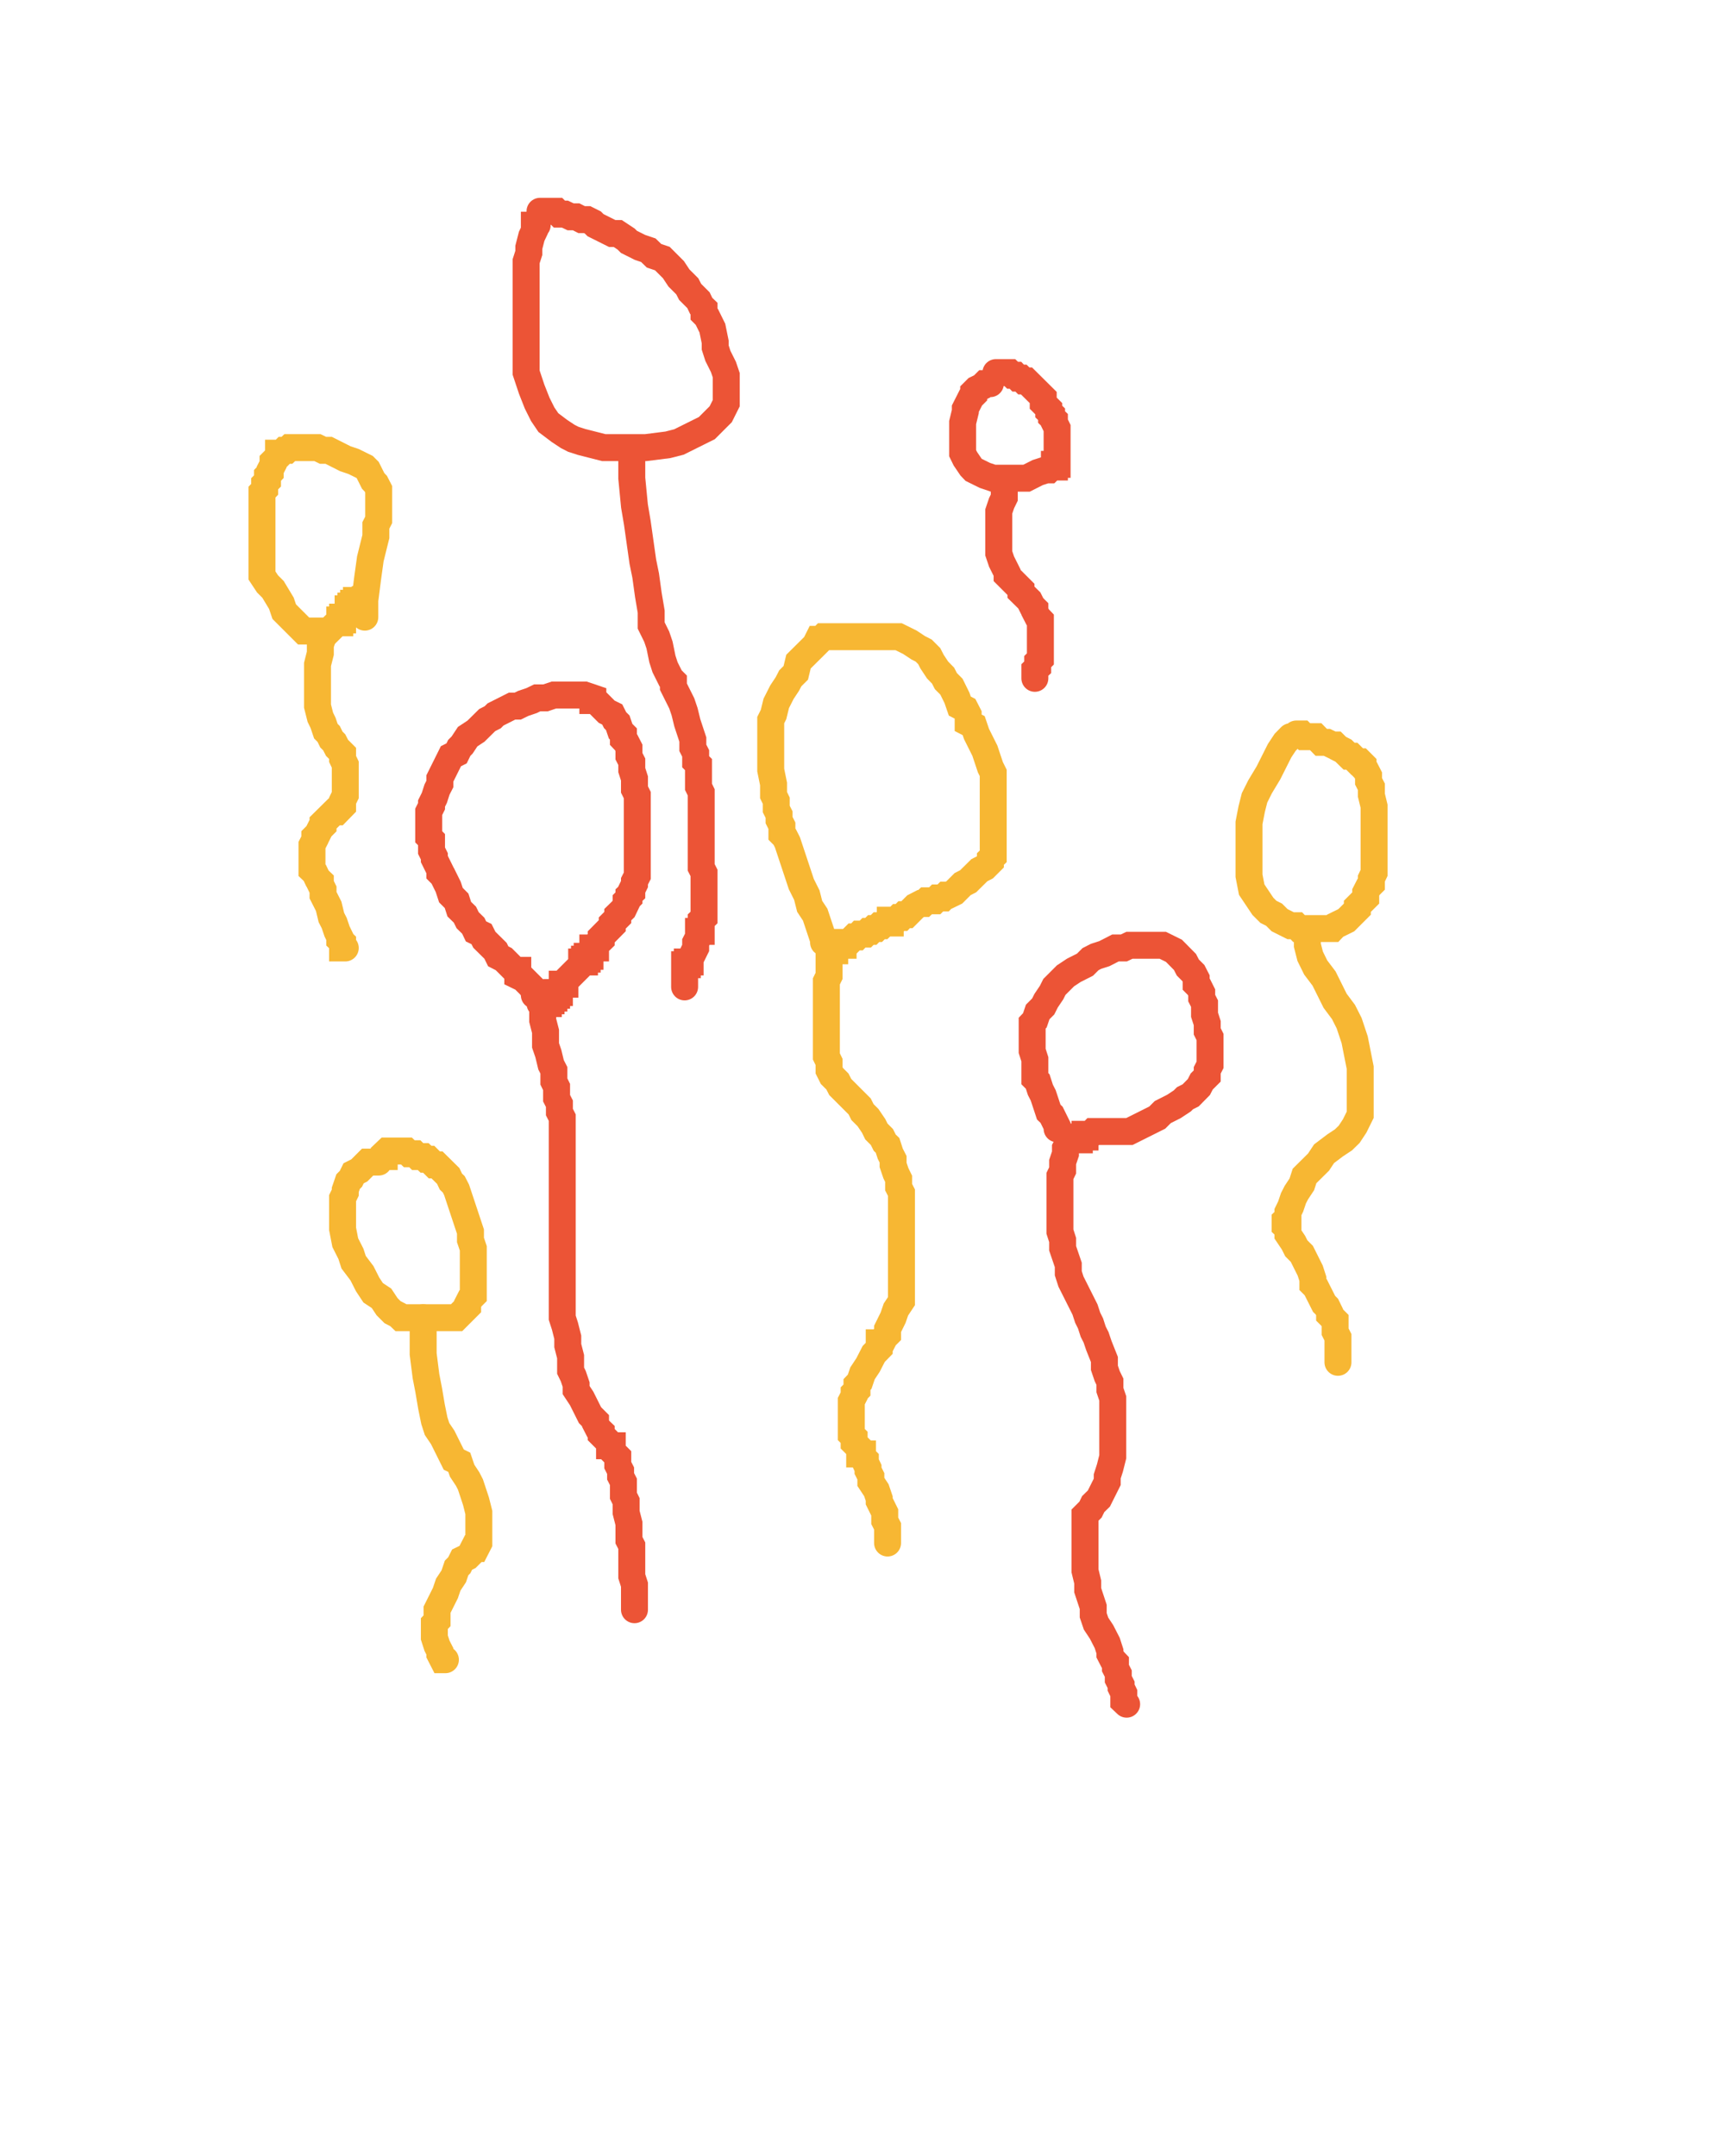 <svg xmlns="http://www.w3.org/2000/svg" viewBox="0 0 128 160" width="128" height="160">
  <polyline
    points="39.65,73.86 39.65,73.66 39.45,73.24 38.83,72.62 38.42,72.42 38.42,72.01 38.21,72.01 37.38,71.18 36.97,70.97 36.77,70.56 35.94,69.74 35.73,69.32 35.32,69.12 35.12,68.70 34.70,68.29 34.50,67.88 34.08,67.47 33.88,66.85 33.46,66.43 33.26,65.82 32.85,64.99 32.64,64.78 32.64,64.58 32.23,63.75 32.23,63.55 32.02,63.13 32.02,62.31 31.81,62.10 31.81,60.25 32.02,59.83 32.02,59.63 32.23,59.21 32.43,58.59 32.64,58.18 32.64,57.77 33.46,56.12 33.88,55.91 34.08,55.50 34.29,55.29 34.70,54.67 35.32,54.26 36.15,53.44 36.56,53.23 36.77,53.02 38.00,52.40 38.42,52.40 38.83,52.20 39.45,51.99 39.86,51.79 40.48,51.79 41.10,51.58 43.37,51.58 43.99,51.79 43.99,51.99 44.19,51.99 45.02,52.82 45.43,53.02 45.64,53.44 45.84,53.64 46.05,54.26 46.26,54.47 46.26,54.88 46.46,55.09 46.67,55.50 46.67,56.12 46.88,56.53 46.88,57.15 47.08,57.77 47.08,58.59 47.29,59.01 47.29,64.99 47.08,65.40 47.08,65.61 46.88,66.02 46.88,66.23 46.67,66.43 46.67,66.64 46.46,66.85 46.46,67.05 46.26,67.47 45.84,67.88 45.84,68.09 45.43,68.50 45.43,68.70 44.61,69.53 44.61,69.74 44.19,70.15 44.19,70.35 43.99,70.35 43.99,70.56 43.78,70.77 43.78,70.97 43.57,70.97 43.57,71.18 43.37,71.18 43.37,71.39 43.16,71.39 43.16,71.59 41.92,72.83 41.92,73.04 41.72,73.04 41.72,73.24 41.51,73.45 41.51,73.66 41.30,73.66 41.30,73.86 41.10,73.86 41.10,74.07 40.89,74.07 40.89,74.27 40.69,74.27 40.69,74.48 40.07,74.48"
    stroke="#ec5436" fill="none" stroke-width="2" stroke-linecap="round" />
  <polyline
    points="40.27,74.69 40.27,75.72 40.48,76.54 40.48,77.58 40.69,78.19 40.89,79.02 41.10,79.43 41.10,80.26 41.30,80.67 41.30,81.50 41.51,81.91 41.51,82.53 41.72,82.94 41.72,97.79 41.92,98.41 42.13,99.24 42.13,99.86 42.34,100.68 42.34,101.72 42.54,102.13 42.75,102.75 42.75,103.16 43.16,103.78 43.78,105.02 44.19,105.43 44.19,105.64 44.40,106.05 44.61,106.25 44.61,106.46 45.23,107.08 45.23,107.29 45.43,107.29 45.43,107.70 45.84,108.11 45.84,108.73 46.05,109.14 46.05,109.56 46.26,109.97 46.26,111.00 46.46,111.41 46.46,112.24 46.67,113.06 46.67,114.30 46.88,114.71 46.88,116.98 47.08,117.60 47.08,119.46"
    stroke="#ec5436" fill="none" stroke-width="2" stroke-linecap="round" />
  <polyline
    points="61.11,69.94 61.11,69.74 60.49,67.88 60.08,67.26 59.87,66.43 59.46,65.61 58.43,62.51 58.22,62.10 58.02,61.90 58.02,61.28 57.81,60.86 57.81,60.45 57.60,60.04 57.60,59.42 57.40,59.01 57.40,58.18 57.19,57.15 57.19,53.44 57.40,53.02 57.60,52.20 58.02,51.37 58.43,50.75 58.64,50.34 59.05,49.93 59.25,49.10 60.49,47.87 60.70,47.45 60.91,47.45 61.11,47.25 66.68,47.25 67.51,47.66 68.13,48.07 68.54,48.28 68.95,48.69 69.16,49.10 69.57,49.72 69.98,50.14 70.19,50.55 70.60,50.96 71.01,51.79 71.22,52.40 71.63,52.61 71.84,53.02 71.84,53.64 72.25,53.85 72.46,54.47 73.08,55.71 73.49,56.94 73.70,57.36 73.70,63.55 73.49,63.75 73.49,63.96 73.08,64.37 72.67,64.58 71.84,65.40 71.43,65.61 70.81,66.23 70.40,66.43 70.19,66.43 69.98,66.64 69.57,66.64 69.36,66.85 68.75,66.85 68.54,67.05 68.33,67.05 67.92,67.26 67.30,67.88 67.09,67.88 66.89,68.09 66.68,68.09 66.48,68.29 66.06,68.29 66.06,68.50 65.65,68.50 65.44,68.70 65.24,68.70 65.03,68.91 64.83,68.91 64.62,69.12 64.41,69.12 64.21,69.32 63.79,69.32 63.59,69.53 63.38,69.53 62.97,69.94 62.56,69.94 62.56,70.15 62.35,70.15 62.14,70.35 61.94,70.35 61.94,70.56 61.73,70.56 61.52,70.77 61.52,72.42 61.32,72.83 61.32,78.40 61.52,78.81 61.52,79.43 61.73,79.85 62.14,80.26 62.35,80.67 63.79,82.11 64.00,82.53 64.41,82.94 64.83,83.56 65.03,83.97 65.44,84.38 65.65,84.80 65.86,85.00 66.06,85.62 66.27,86.03 66.27,86.45 66.48,87.07 66.68,87.48 66.68,88.10 66.89,88.51 66.89,96.56 66.48,97.18 66.27,97.79 65.86,98.62 65.86,99.03 65.65,99.24 65.44,99.65 65.24,99.65 65.24,100.06 64.83,100.48 64.41,101.30 64.00,101.92 63.79,102.54 63.59,102.75 63.59,103.16 63.38,103.37 63.38,103.57 63.17,103.98 63.17,106.46 63.38,106.67 63.38,107.08 63.79,107.49 63.79,107.90 64.00,107.90 64.00,108.11 64.21,108.32 64.21,108.52 64.41,108.94 64.41,109.14 64.62,109.56 64.62,109.97 65.03,110.59 65.24,111.21 65.24,111.41 65.65,112.24 65.65,112.86 65.86,113.27 65.86,114.51"
    stroke="#f7b733" fill="none" stroke-width="2" stroke-linecap="round" />
  <polyline
    points="78.44,83.77 78.44,83.56 78.03,82.73 77.82,82.53 77.41,81.29 77.20,80.88 77.00,80.26 76.79,80.05 76.79,78.61 76.59,77.99 76.59,75.93 76.79,75.72 77.00,75.10 77.41,74.69 77.62,74.27 78.03,73.66 78.24,73.24 79.06,72.42 79.68,72.01 80.51,71.59 80.92,71.18 81.33,70.97 81.95,70.77 82.77,70.35 83.39,70.35 83.81,70.15 86.28,70.15 87.11,70.56 87.93,71.39 88.14,71.80 88.55,72.21 88.76,72.62 88.76,73.04 88.96,73.24 89.17,73.66 89.17,74.07 89.38,74.48 89.38,75.31 89.58,75.93 89.58,76.54 89.79,76.96 89.79,79.02 89.58,79.43 89.58,79.85 89.17,80.26 88.96,80.67 88.35,81.29 87.93,81.50 87.73,81.70 87.11,82.11 86.28,82.53 85.87,82.94 83.81,83.97 81.12,83.97 80.92,84.18 80.51,84.18 80.51,84.38 80.09,84.38 80.09,84.59 79.27,84.59 79.27,84.80 79.06,85.21 79.06,85.62 78.85,86.24 78.85,86.86 78.65,87.27 78.65,91.40 78.85,92.02 78.85,92.64 79.27,93.87 79.27,94.49 79.47,95.11 80.51,97.18 80.71,97.79 80.92,98.21 81.12,98.83 81.33,99.24 81.54,99.86 81.95,100.89 81.95,101.51 82.16,102.13 82.36,102.54 82.36,103.16 82.57,103.78 82.57,108.11 82.36,108.94 82.16,109.56 82.16,109.97 81.54,111.21 81.12,111.62 80.92,112.03 80.51,112.44 80.51,116.57 80.71,117.40 80.71,118.01 81.12,119.25 81.12,119.87 81.33,120.49 81.74,121.11 82.16,121.93 82.36,122.55 82.36,122.76 82.57,123.17 82.77,123.38 82.77,123.79 82.98,124.20 82.98,124.62 83.19,125.03 83.19,125.24 83.39,125.65 83.39,126.27 83.60,126.47"
    stroke="#ec5436" fill="none" stroke-width="2" stroke-linecap="round" />
  <polyline
    points="27.07,45.80 27.07,44.56 27.28,42.91 27.48,41.47 27.89,39.82 27.89,38.99 28.10,38.58 28.10,36.31 27.89,35.90 27.69,35.69 27.28,34.87 27.07,34.66 26.24,34.25 25.62,34.04 24.39,33.42 23.97,33.42 23.56,33.22 21.50,33.22 21.29,33.42 21.09,33.42 20.88,33.63 20.67,33.63 20.67,33.84 20.26,34.25 20.26,34.46 20.05,34.87 20.05,35.07 19.85,35.28 19.85,35.69 19.64,35.90 19.64,36.31 19.44,36.52 19.44,42.71 19.85,43.33 20.26,43.74 20.88,44.77 21.09,45.39 22.53,46.83 24.39,46.83 25.01,46.22 25.21,46.22 25.21,46.01 25.42,46.01 25.42,45.80 25.62,45.80 25.83,45.60 25.83,45.18 26.04,45.18 26.04,44.98 26.24,44.98 26.24,44.77 26.45,44.77 26.45,44.56 26.66,44.56 26.66,44.36"
    stroke="#f7b733" fill="none" stroke-width="2" stroke-linecap="round" />
  <polyline
    points="23.97,46.83 23.97,46.63 23.97,47.25 23.77,47.87 23.77,48.48 23.56,49.31 23.56,52.40 23.77,53.23 23.97,53.64 24.18,54.26 24.39,54.47 24.59,54.88 24.80,55.09 25.01,55.50 25.42,55.91 25.42,56.32 25.62,56.74 25.62,59.01 25.42,59.42 25.42,59.83 25.01,60.25 24.80,60.25 23.97,61.07 23.97,61.28 23.77,61.48 23.56,61.90 23.36,62.10 23.36,62.31 23.15,62.72 23.15,64.58 23.36,64.78 23.56,65.20 23.77,65.40 23.77,65.61 23.97,66.02 23.97,66.43 24.39,67.26 24.59,68.09 24.80,68.50 25.01,69.12 25.21,69.53 25.21,69.74 25.42,69.94 25.42,70.35 25.62,70.35"
    stroke="#f7b733" fill="none" stroke-width="2" stroke-linecap="round" />
  <polyline
    points="73.49,28.47 73.08,28.47 72.87,28.68 72.46,28.88 72.25,29.09 72.25,29.30 72.05,29.50 71.63,30.33 71.63,30.54 71.43,31.36 71.43,33.63 71.63,34.04 72.05,34.66 72.25,34.87 73.08,35.28 73.70,35.49 76.17,35.49 77.00,35.07 77.62,34.87 77.82,34.87 78.03,34.66 78.24,34.66 78.24,34.46 78.44,34.46 78.44,31.77 78.24,31.36 78.24,31.15 78.03,30.95 78.03,30.74 77.82,30.54 77.82,30.33 77.41,29.92 77.41,29.50 76.17,28.27 75.97,28.27 75.76,28.06 75.55,28.06 75.35,27.85 75.14,27.85 74.93,27.65 73.90,27.65"
    stroke="#ec5436" fill="none" stroke-width="2" stroke-linecap="round" />
  <polyline
    points="74.52,35.69 74.52,36.93 74.32,37.34 74.11,37.96 74.11,41.06 74.32,41.68 74.73,42.50 74.73,42.71 75.76,43.74 75.76,43.95 76.38,44.56 76.59,44.98 76.79,45.18 76.79,45.39 77.00,45.80 77.20,46.01 77.20,48.90 77.00,49.10 77.00,49.52 76.79,49.72 76.79,50.34"
    stroke="#ec5436" fill="none" stroke-width="2" stroke-linecap="round" />
  <polyline
    points="39.86,16.71 39.65,16.71 39.65,17.12 39.45,17.54 39.24,18.36 39.24,18.77 39.04,19.39 39.04,27.65 39.45,28.88 39.86,29.92 40.27,30.74 40.69,31.36 41.51,31.98 42.13,32.39 42.54,32.60 43.16,32.80 44.81,33.22 47.91,33.22 49.56,33.01 50.38,32.80 52.45,31.77 53.48,30.74 53.89,29.92 53.89,27.85 53.68,27.23 53.27,26.41 53.07,25.79 53.07,25.38 52.86,24.35 52.45,23.52 52.24,23.31 52.24,22.90 52.03,22.70 51.83,22.28 51.21,21.66 51.00,21.25 50.38,20.63 49.97,20.01 49.15,19.19 48.53,18.98 48.11,18.57 47.49,18.36 46.67,17.95 46.46,17.74 45.84,17.33 45.43,17.33 44.19,16.71 43.99,16.51 43.57,16.30 43.16,16.30 42.75,16.09 42.34,16.09 41.92,15.89 41.51,15.89 41.30,15.68 40.07,15.68"
    stroke="#ec5436" fill="none" stroke-width="2" stroke-linecap="round" />
  <polyline
    points="46.88,33.63 46.88,35.49 47.08,37.55 47.29,38.79 47.70,41.68 47.91,42.71 48.11,44.15 48.32,45.39 48.32,46.42 48.73,47.25 48.94,47.87 49.15,48.90 49.35,49.52 49.76,50.34 49.97,50.55 49.97,50.96 50.59,52.20 50.80,52.82 51.00,53.64 51.41,54.88 51.41,55.50 51.62,55.91 51.62,56.53 51.83,56.74 51.83,58.39 52.03,58.80 52.03,64.37 52.24,64.78 52.24,68.09 52.03,68.29 52.03,69.12 51.83,69.12 51.83,69.53 51.62,69.94 51.62,70.35 51.21,71.18 51.21,71.39 51.00,71.39 51.00,71.59 50.80,71.59 50.80,73.24"
    stroke="#ec5436" fill="none" stroke-width="2" stroke-linecap="round" />
  <polyline
    points="95.77,54.67 95.36,55.09 94.95,55.71 94.12,57.36 93.50,58.39 93.09,59.21 92.88,60.04 92.68,61.07 92.68,64.99 92.88,66.02 93.71,67.26 94.12,67.67 94.54,67.88 94.95,68.29 95.77,68.70 96.19,68.70 96.39,68.91 98.87,68.91 99.07,68.70 99.90,68.29 100.72,67.47 100.72,67.26 101.34,66.64 101.34,66.23 101.55,65.82 101.76,65.61 101.76,65.20 101.96,64.78 101.96,59.83 101.76,59.01 101.76,58.39 101.55,57.98 101.55,57.56 101.34,57.15 101.14,56.94 101.14,56.74 100.93,56.53 100.72,56.53 100.31,56.12 100.11,56.12 99.69,55.71 99.28,55.50 99.07,55.29 98.87,55.29 98.46,55.09 98.04,55.09 97.63,54.67 96.80,54.67 96.60,54.47 96.19,54.47"
    stroke="#f7b733" fill="none" stroke-width="2" stroke-linecap="round" />
  <polyline
    points="97.01,69.32 97.01,70.15 97.22,70.97 97.63,71.80 98.25,72.62 99.07,74.27 99.69,75.10 100.11,75.93 100.52,77.16 100.93,79.23 100.93,82.73 100.52,83.56 100.11,84.18 99.69,84.59 99.07,85.00 98.25,85.62 97.84,86.24 96.80,87.27 96.60,87.89 96.19,88.51 95.98,88.92 95.77,89.54 95.57,89.95 95.57,90.37 95.36,90.57 95.36,90.99 95.57,91.19 95.57,91.61 95.98,92.22 96.19,92.64 96.60,93.05 97.22,94.29 97.42,94.91 97.42,95.32 97.63,95.53 98.25,96.76 98.46,96.97 98.66,97.38 98.66,97.59 99.07,98.00 99.07,98.83 99.28,99.24 99.28,101.10"
    stroke="#f7b733" fill="none" stroke-width="2" stroke-linecap="round" />
  <polyline
    points="28.10,86.24 27.28,86.24 26.66,86.86 26.24,87.07 26.04,87.48 25.83,87.69 25.62,88.30 25.62,88.51 25.42,88.92 25.42,91.19 25.62,92.22 26.04,93.05 26.24,93.67 26.86,94.49 27.28,95.32 27.69,95.94 28.31,96.35 28.72,96.97 29.13,97.38 29.54,97.59 29.75,97.79 33.88,97.79 34.70,96.97 34.70,96.76 34.91,96.35 35.12,96.14 35.12,92.64 34.91,92.02 34.91,91.40 33.88,88.30 33.67,87.89 33.46,87.69 33.26,87.27 32.43,86.45 32.23,86.45 31.81,86.03 31.61,86.03 31.40,85.83 30.99,85.83 30.78,85.62 30.37,85.62 30.16,85.42 28.72,85.42 28.51,85.62 28.51,85.83 28.31,85.83"
    stroke="#f7b733" fill="none" stroke-width="2" stroke-linecap="round" />
  <polyline
    points="31.40,97.79 31.40,100.48 31.61,102.13 31.81,103.16 32.02,104.40 32.23,105.43 32.43,106.05 32.85,106.67 33.67,108.32 34.08,108.52 34.29,109.14 34.70,109.76 34.91,110.17 35.32,111.41 35.53,112.24 35.53,114.51 35.32,114.92 35.12,114.92 34.91,115.33 34.70,115.54 34.29,115.74 34.08,116.16 33.88,116.36 33.67,116.98 33.26,117.60 33.05,118.22 32.43,119.46 32.43,120.28 32.23,120.49 32.23,121.52 32.43,122.14 32.64,122.55 32.64,122.76 32.85,123.17 33.05,123.17"
    stroke="#f7b733" fill="none" stroke-width="2" stroke-linecap="round" />
</svg>